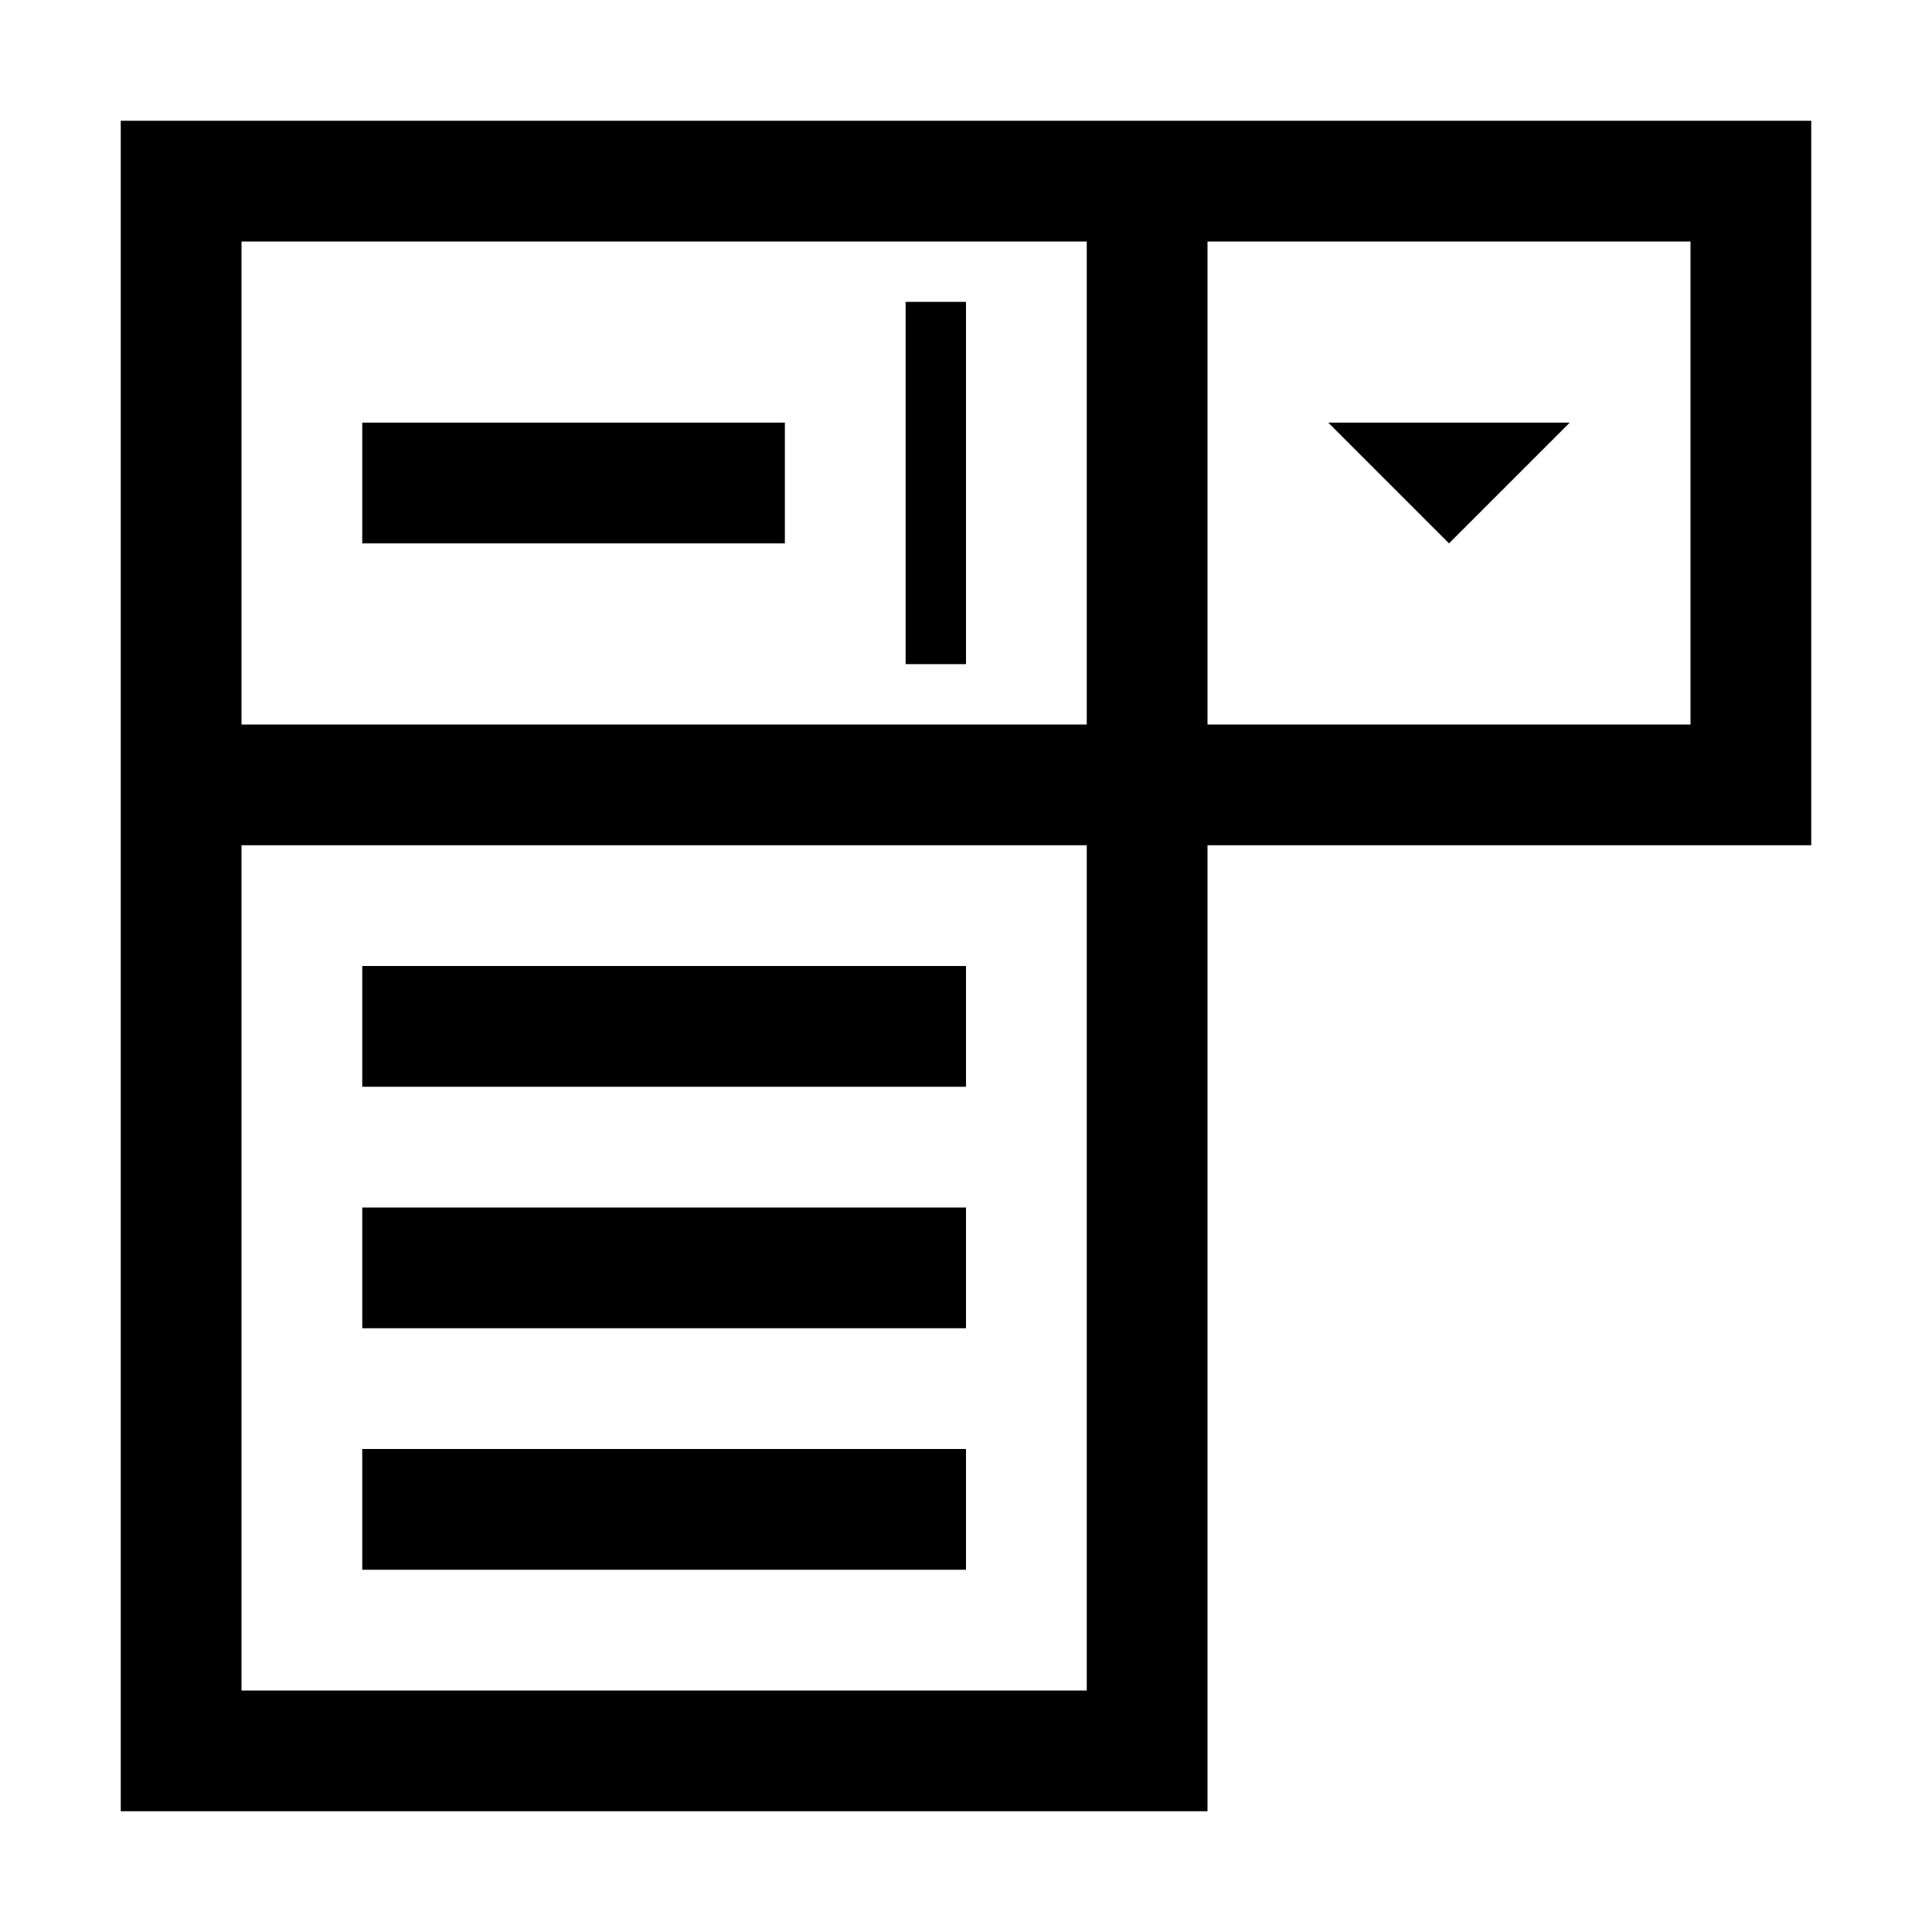 <?xml version="1.0" encoding="utf-8"?>
<svg width="512" height="512" viewBox="0 0 512 512" fill="none" xmlns="http://www.w3.org/2000/svg">
    <path d="M240 80V176H256V80H240ZM352 112L384 144L416 112H352ZM240 80V176H256V80H240ZM96 144H208V112H96V144ZM352 112L384 144L416 112H352ZM240 176H256V80H240V176ZM96 144H208V112H96V144ZM96 112V144H208V112H96ZM352 112L384 144L416 112H352ZM416 112L384 144L352 112H416ZM480 32H32V480H320V224H480V32ZM64 64H288V192H64V64ZM288 448H64V224H288V448ZM448 192H320V64H448V192ZM256 288H96V256H256V288ZM256 416H96V384H256V416ZM256 352H96V320H256V352Z" fill="black"/>
</svg>
